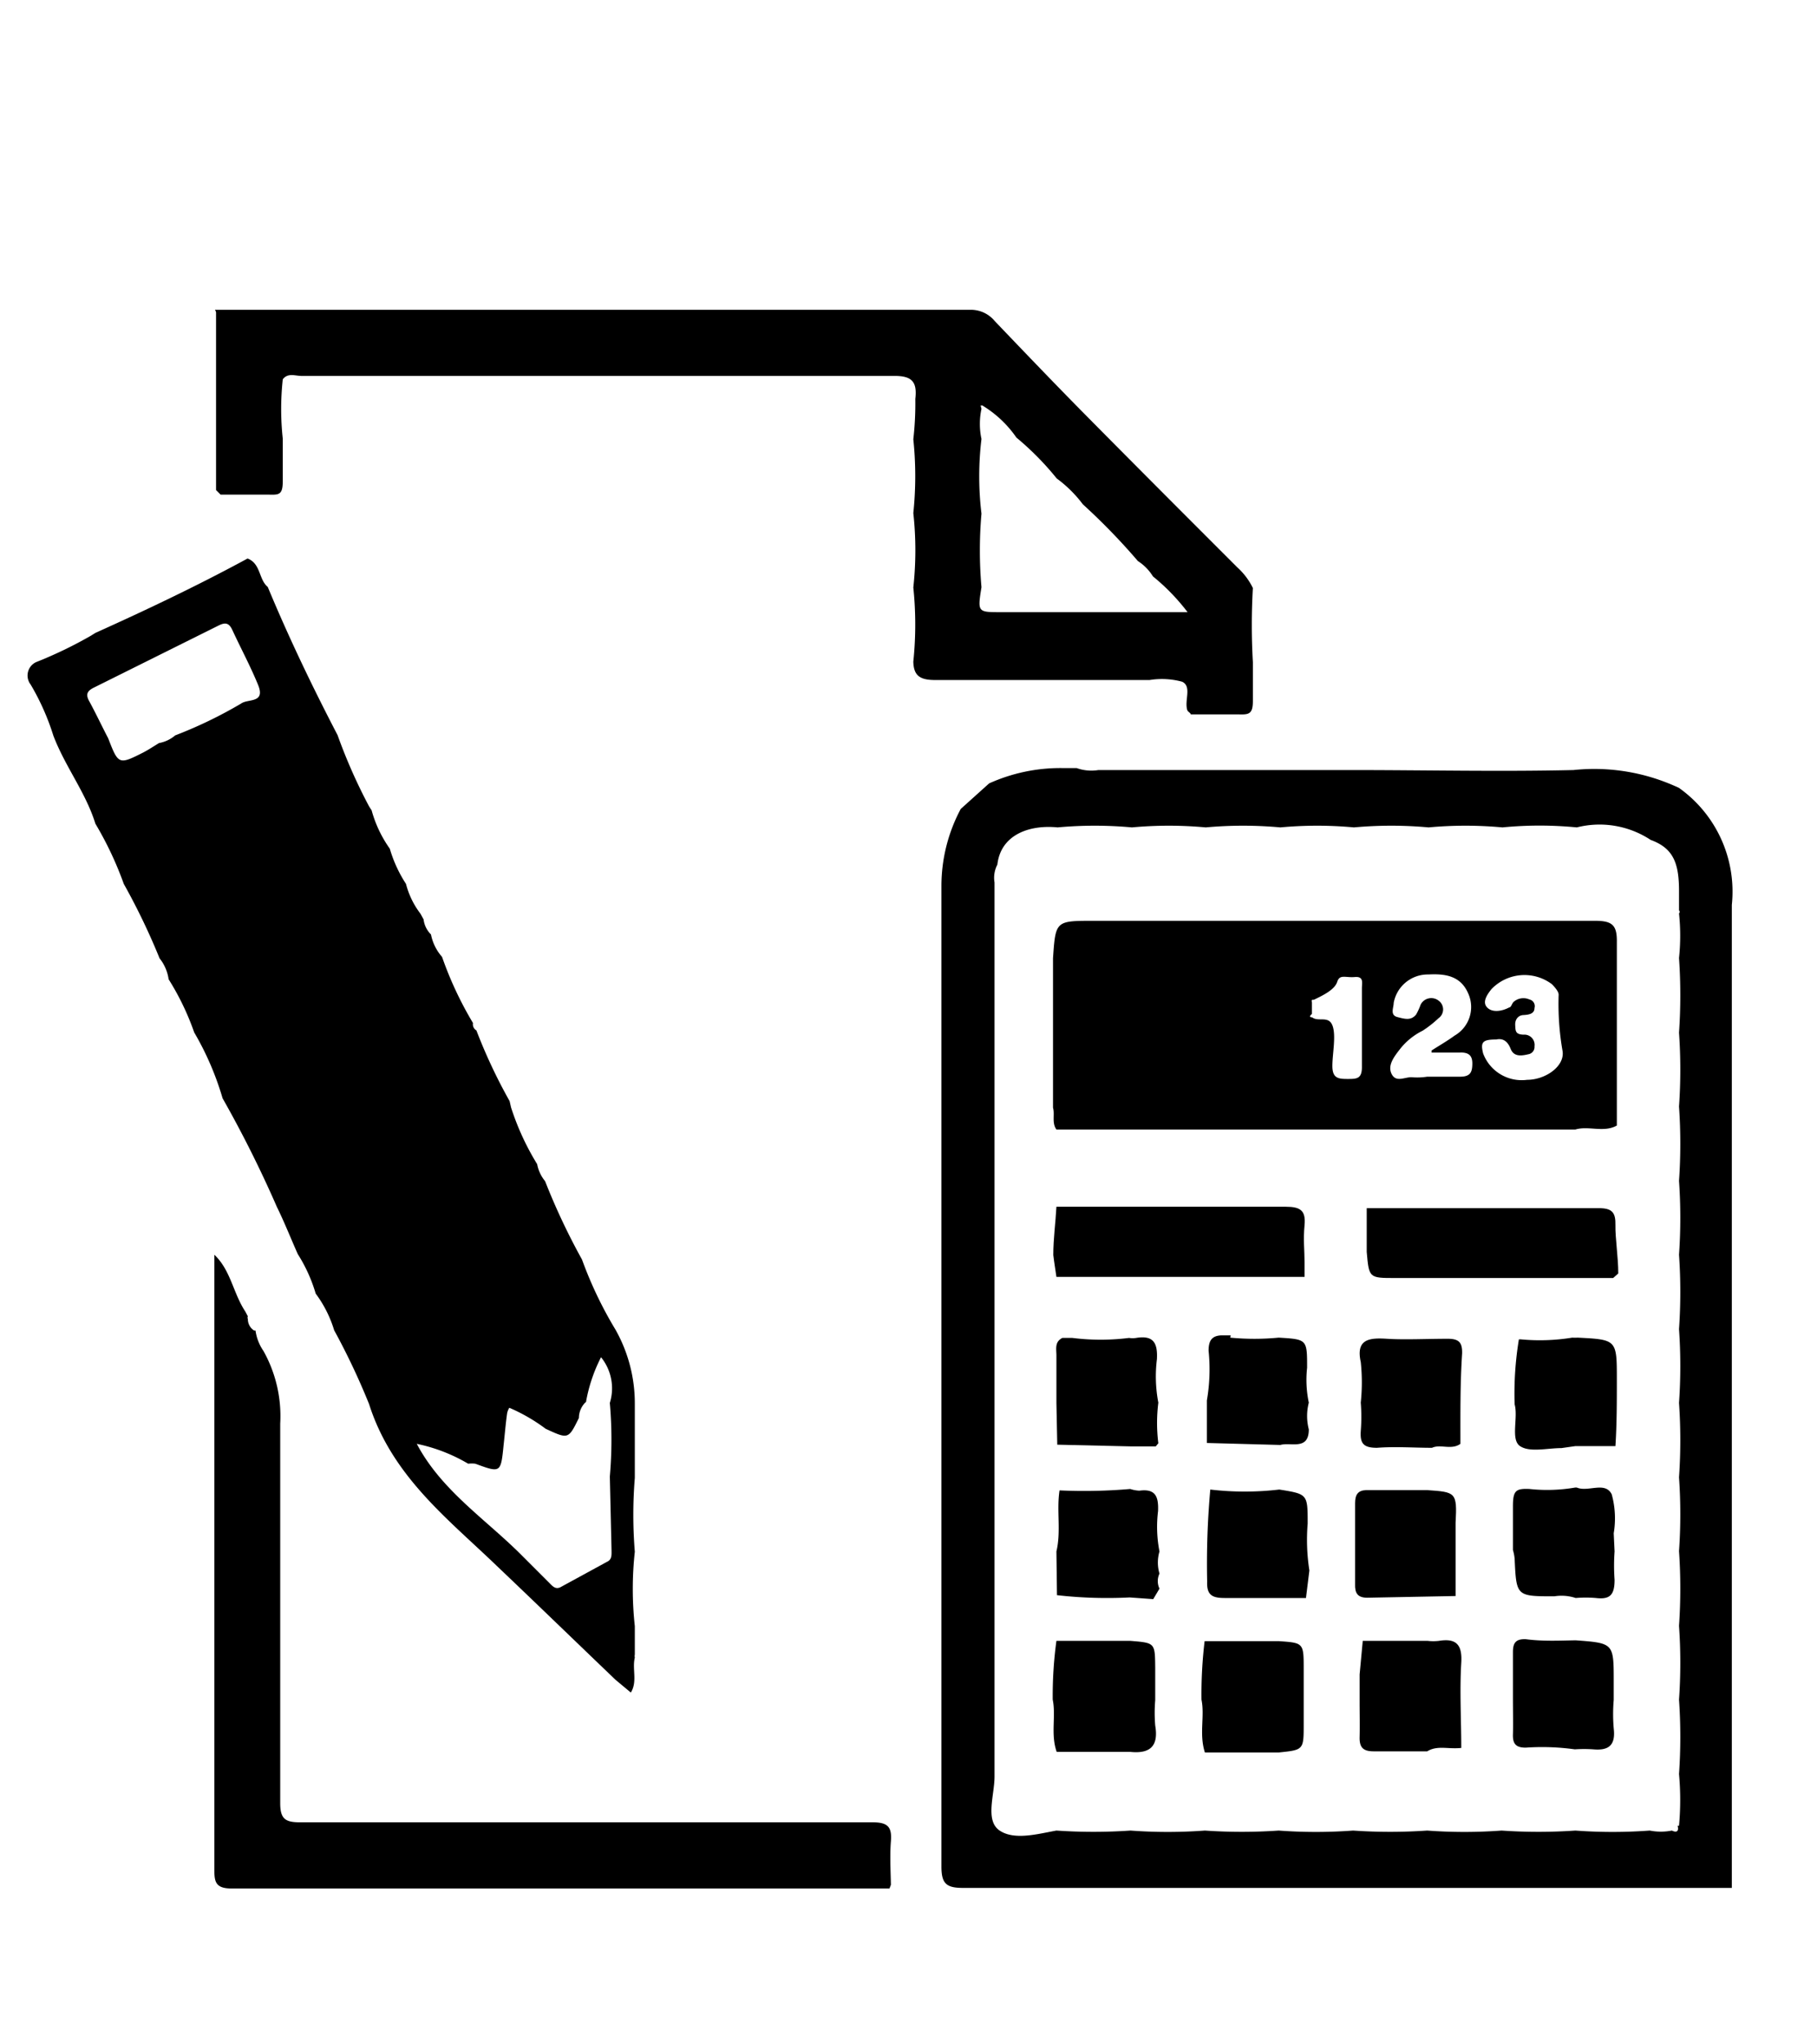 <svg id="Layer_1" data-name="Layer 1" xmlns="http://www.w3.org/2000/svg" viewBox="0 0 64 72"><path d="M31.38,66.38l-.05.13q-11.59,0-23.18,0c-.59,0-.6-.27-.6-.71q0-10.58,0-21.15c0-.15,0-.3,0-.46.58.55.66,1.35,1.09,2l.09.17a.1.1,0,0,0,0,.09.48.48,0,0,0,.22.41H9a1.67,1.67,0,0,0,.28.72,4.7,4.7,0,0,1,.59,2.56c0,4.45,0,8.91,0,13.37,0,.57.2.67.71.67,5,0,10,0,15.07,0,1.7,0,3.4,0,5.09,0,.54,0,.68.17.64.67S31.37,65.86,31.38,66.38Z"/><path d="M59.14,27.75A4.48,4.48,0,0,1,61,31.87q0,17,0,33.9c0,.24,0,.48,0,.72l-11.16,0c-5.3,0-10.61,0-15.91,0-.59,0-.77-.14-.77-.75q0-17.28,0-34.57a5.76,5.76,0,0,1,.68-2.68l1-.9a6.1,6.1,0,0,1,2.56-.54h.52a1.55,1.55,0,0,0,.77.07c3,0,5.94,0,8.92,0,2.6,0,5.2.06,7.81,0A7,7,0,0,1,59.14,27.75Zm0,36.55a10.06,10.06,0,0,0,0-1.82,19.09,19.09,0,0,0,0-2.62,18.8,18.8,0,0,0,0-2.6,19.24,19.24,0,0,0,0-2.63,18.8,18.8,0,0,0,0-2.6,19.09,19.09,0,0,0,0-2.62,18.8,18.8,0,0,0,0-2.6,19.09,19.09,0,0,0,0-2.62,18.8,18.8,0,0,0,0-2.6,19.09,19.09,0,0,0,0-2.62,18.8,18.8,0,0,0,0-2.6,19.24,19.24,0,0,0,0-2.63,7.49,7.49,0,0,0,0-1.57.08.08,0,0,0,0-.11v-.68c0-1-.21-1.51-1-1.8a3.27,3.27,0,0,0-2.6-.44,13.49,13.49,0,0,0-2.62,0,14.11,14.11,0,0,0-2.6,0,14.44,14.44,0,0,0-2.63,0,14,14,0,0,0-2.59,0,14.44,14.44,0,0,0-2.63,0,14.11,14.11,0,0,0-2.6,0,14.33,14.33,0,0,0-2.62,0c-1-.1-2,.26-2.12,1.31a1,1,0,0,0-.1.63q0,15.75,0,31.49c0,.65-.34,1.55.18,1.9s1.34.12,2,0a18.94,18.94,0,0,0,2.61,0,17.63,17.63,0,0,0,2.62,0,18.8,18.8,0,0,0,2.6,0,17.63,17.63,0,0,0,2.62,0,18.94,18.94,0,0,0,2.61,0,17.63,17.63,0,0,0,2.62,0,18.8,18.8,0,0,0,2.6,0,17.63,17.63,0,0,0,2.62,0,2,2,0,0,0,.78,0C59.07,64.56,59.14,64.48,59.09,64.3Z"/><path d="M7.57,10.91q13.32,0,26.63,0a1.09,1.09,0,0,1,.84.4c1.1,1.15,2.19,2.29,3.3,3.41,1.74,1.76,3.5,3.52,5.25,5.27a2.39,2.39,0,0,1,.54.72,22.73,22.73,0,0,0,0,2.61c0,.46,0,.91,0,1.37s-.14.48-.5.47c-.56,0-1.13,0-1.69,0,0-.05-.1-.09-.12-.15-.11-.34.17-.83-.18-1a2.72,2.72,0,0,0-1.15-.06c-.22,0-.43,0-.65,0-2.29,0-4.59,0-6.89,0-.52,0-.77-.13-.78-.65a12.65,12.65,0,0,0,0-2.61,12.08,12.08,0,0,0,0-2.62,12.55,12.55,0,0,0,0-2.6,11.25,11.25,0,0,0,.07-1.42c.07-.61-.12-.82-.77-.81-6.95,0-13.9,0-20.85,0-.22,0-.48-.12-.66.12a9.73,9.73,0,0,0,0,2.09c0,.5,0,1,0,1.49s-.13.49-.5.48c-.56,0-1.12,0-1.69,0l-.16-.16V11A.28.28,0,0,0,7.57,10.91Zm27,3.49a2.53,2.53,0,0,0,0,1.06,11,11,0,0,0,0,2.63,14.93,14.93,0,0,0,0,2.59c-.14.89-.14.88.71.88l4.24,0h2.31a7.37,7.37,0,0,0-1.22-1.26,1.71,1.71,0,0,0-.53-.54,22.54,22.54,0,0,0-1.94-2,4.41,4.41,0,0,0-.92-.91,10.18,10.18,0,0,0-1.42-1.44,3.92,3.92,0,0,0-1.2-1.13l-.06,0Z"/><path d="M11.12,45.56a5.45,5.45,0,0,0-.63-1.39c-.25-.56-.47-1.12-.74-1.67a41.23,41.23,0,0,0-1.91-3.82,10.32,10.32,0,0,0-1-2.32,9.2,9.2,0,0,0-.9-1.87,1.54,1.54,0,0,0-.32-.74,23.34,23.34,0,0,0-1.26-2.62,12.15,12.15,0,0,0-1-2.12c-.34-1.1-1.06-2-1.48-3.1a8.52,8.52,0,0,0-.8-1.8.52.52,0,0,1,.19-.79,14.9,14.9,0,0,0,1.93-.93l.16-.1h0c1.82-.82,3.61-1.67,5.36-2.62.47.18.39.74.71,1,.74,1.78,1.57,3.51,2.46,5.22A19.08,19.08,0,0,0,13,28.4l.09.14h0a4.29,4.29,0,0,0,.64,1.35,4.66,4.66,0,0,0,.57,1.24,2.93,2.93,0,0,0,.51,1.05l.11.2,0,0,0,0a.89.89,0,0,0,.26.53h0a1.68,1.68,0,0,0,.39.79h0a12.67,12.67,0,0,0,1.09,2.33.25.25,0,0,0,.12.26,18.84,18.84,0,0,0,1.17,2.49L18,39h0a9.13,9.13,0,0,0,.92,2,1.33,1.33,0,0,0,.28.6,23.16,23.16,0,0,0,1.3,2.76,14,14,0,0,0,1.18,2.47,5.28,5.28,0,0,1,.68,2.6l0,2.62a16.11,16.11,0,0,0,0,2.6,12.07,12.07,0,0,0,0,2.62v1s0,0,0,0a.25.25,0,0,0,0,.11c-.1.4.1.84-.14,1.23l-.54-.45c-1.39-1.33-2.77-2.67-4.17-4C15.8,53.51,13.81,52,13,49.45a.1.1,0,0,0,0,0,24.69,24.69,0,0,0-1.23-2.6A4.18,4.18,0,0,0,11.12,45.56Zm9.49,3.84a.79.79,0,0,0-.22.54c-.37.75-.37.75-1.17.38a6.27,6.27,0,0,0-1.28-.74.56.56,0,0,0-.08.21c-.05.36-.08.73-.12,1.09-.1,1-.1,1-1,.67a1.09,1.09,0,0,0-.25,0,5.93,5.93,0,0,0-1.81-.7c.85,1.61,2.36,2.61,3.61,3.84l1.06,1.06c.1.1.21.24.39.15L21.39,55c.17-.08.15-.25.15-.4L21.48,52a14.94,14.94,0,0,0,0-2.59,1.74,1.74,0,0,0-.31-1.61,5.55,5.55,0,0,0-.53,1.58ZM3.81,26c.36.93.37.94,1.24.5.19-.1.37-.22.55-.33a1.21,1.21,0,0,0,.57-.27,15.48,15.48,0,0,0,2.32-1.12c.24-.18.87,0,.6-.66s-.61-1.29-.91-1.94c-.11-.23-.23-.27-.46-.16L3.34,24.2c-.23.11-.35.22-.2.49C3.38,25.13,3.59,25.58,3.81,26Z"/><path d="M37.09,33.75c.09-1.32.09-1.32,1.43-1.32,5.89,0,11.78,0,17.67,0,.61,0,.77.16.76.76,0,2.15,0,4.3,0,6.45-.46.26-1,0-1.46.14H39.82l-2.61,0c-.17-.24-.05-.52-.12-.77V33.75Zm13.18,4.17,1.16,0c.36,0,.43-.16.43-.47s-.17-.39-.44-.38h-1a.11.11,0,0,0,0-.07c.28-.18.56-.34.82-.53A1.16,1.16,0,0,0,51.72,35c-.27-.64-.82-.71-1.41-.68a1.22,1.22,0,0,0-1.22,1c0,.17-.14.43.13.5s.48.13.66-.09a2.21,2.21,0,0,0,.16-.35.42.42,0,0,1,.63-.14.38.38,0,0,1,0,.62,4,4,0,0,1-.56.44,2.32,2.32,0,0,0-.8.65c-.2.26-.45.57-.29.88s.47.09.72.11A2.27,2.27,0,0,0,50.27,37.92Zm-4.05-2.09c.21.17.57-.07.71.28s0,1,0,1.43.2.46.53.46.52,0,.51-.45c0-.92,0-1.83,0-2.74,0-.18.08-.43-.25-.4s-.53-.11-.62.17-.51.48-.82.63c-.08,0-.09,0-.07.1v.4C46.11,35.79,46.13,35.83,46.22,35.83Zm6.48.78c-.48,0-.56.09-.46.49a1.45,1.45,0,0,0,1.55.93c.64,0,1.32-.47,1.25-1a9.67,9.67,0,0,1-.14-2c0-.11-.14-.27-.24-.37a1.61,1.61,0,0,0-2.13.18c-.15.19-.33.45-.15.64s.52.14.78,0c.07,0,.09-.14.16-.2a.52.52,0,0,1,.55-.08.24.24,0,0,1,.18.3c0,.22-.23.24-.4.25s-.29.15-.28.35,0,.33.29.34a.36.36,0,0,1,.39.41.26.26,0,0,1-.22.28c-.25.06-.51.09-.62-.19S52.93,36.56,52.7,36.61Z"/><path d="M37.1,44.2c0-.57.08-1.13.11-1.7l.26,0c.18,0,.35,0,.52,0,2.43,0,4.87,0,7.3,0,.51,0,.71.13.66.65s0,.87,0,1.3v.27l0,.25-.24,0h-8.5l-.08-.54Z"/><path d="M37.08,59.86a14.3,14.3,0,0,1,.13-2.07l2.61,0c.87.07.86.07.87.94,0,.38,0,.77,0,1.15a5.33,5.33,0,0,0,0,.89c.12.71-.16,1-.87.93l-2.6,0C37,61.07,37.2,60.45,37.08,59.86Z"/><path d="M37.21,49.41l0-1.67c0-.23-.07-.48.21-.62h.3l0,0,.05,0a8,8,0,0,0,2,0,.74.74,0,0,0,.25,0c.61-.1.76.18.73.75a4.91,4.91,0,0,0,.05,1.53,5.7,5.7,0,0,0,0,1.43l-.09.11-.89,0-2.58-.06Z"/><path d="M37.21,54.64c.17-.71,0-1.44.11-2.15a18.82,18.82,0,0,0,2.49-.05,1.2,1.2,0,0,0,.32.06c.58-.08.68.22.66.72a4.52,4.52,0,0,0,.05,1.42,1.38,1.38,0,0,0,0,.78.62.62,0,0,0,0,.53l-.22.37-.83-.06a15.65,15.65,0,0,1-2.56-.08Z"/><path d="M50.27,61.68l-1.88,0c-.36,0-.51-.12-.5-.5s0-.86,0-1.29v-.92L48,57.79l2.29,0a1.71,1.71,0,0,0,.39,0c.61-.1.83.13.79.77-.06,1,0,2,0,3C51,61.61,50.63,61.46,50.27,61.68Z"/><path d="M42.32,59.86a15.71,15.71,0,0,1,.11-2.06l2.62,0c.87.06.87.06.87,1l0,1.09c0,.28,0,.56,0,.83,0,.91,0,.91-.88,1l-2.6,0C42.23,61.07,42.44,60.45,42.32,59.86Z"/><path d="M55.5,57.77c1.34.1,1.34.1,1.34,1.45,0,.22,0,.43,0,.65a5.91,5.91,0,0,0,0,1c.07.59-.17.79-.72.74a4.82,4.82,0,0,0-.65,0,8.33,8.33,0,0,0-1.73-.06c-.34,0-.46-.13-.45-.46s0-.86,0-1.3,0-1.07,0-1.61c0-.33.11-.46.45-.45C54.33,57.81,54.92,57.78,55.5,57.77Z"/><path d="M55.38,47.11a1.62,1.62,0,0,0,.19,0c1.38.07,1.38.07,1.38,1.48,0,.78,0,1.56-.05,2.34l-1.41,0L55,51c-.5,0-1.12.16-1.46-.07s-.06-1-.19-1.47a11.66,11.66,0,0,1,.15-2.29h.06l0,0A7.15,7.15,0,0,0,55.38,47.11Z"/><path d="M56.87,54.64a7.1,7.1,0,0,0,0,1c0,.53-.16.7-.66.64a4.24,4.24,0,0,0-.71,0,1.59,1.59,0,0,0-.75-.06c-1.34,0-1.34,0-1.4-1.32a1.55,1.55,0,0,0-.06-.31c0-.52,0-1,0-1.55s.11-.62.58-.6a5.8,5.8,0,0,0,1.61-.05l.06,0c.4.17,1-.23,1.23.24A3.19,3.19,0,0,1,56.84,54Z"/><path d="M57,44.85l-.18.16-7.68,0c-.92,0-.92,0-1-.92l0-1.54,8.18,0c.47,0,.59.16.58.6S57,44.27,57,44.85Z"/><path d="M43.33,47.11a8.88,8.88,0,0,0,1.71,0c1,.06,1,.06,1,1.06a3.9,3.9,0,0,0,.06,1.23,1.87,1.87,0,0,0,0,.94l0,0,0,0c0,.76-.64.44-1,.55l-2.59-.07,0-1.5a6.42,6.42,0,0,0,.06-1.75c0-.35.11-.53.46-.54l.27,0,.05,0Z"/><path d="M46,56.28c-.95,0-1.91,0-2.86,0-.44,0-.64-.1-.62-.58a29.23,29.23,0,0,1,.11-3.24,10.4,10.4,0,0,0,2.43,0c1,.16,1,.16,1,1.2a7,7,0,0,0,.06,1.65Z"/><path d="M51.44,50.85c-.32.23-.7,0-1,.14-.65,0-1.29-.05-1.94,0-.47,0-.6-.15-.57-.59a6.33,6.33,0,0,0,0-1,6.83,6.83,0,0,0,0-1.43c-.18-.81.3-.86.92-.82s1.43,0,2.14,0c.4,0,.52.13.51.52C51.43,48.73,51.44,49.79,51.44,50.85Z"/><path d="M50.27,52.48c1,.07,1.06.07,1,1.15v2.58l-3.11.06c-.35,0-.44-.17-.43-.48,0-.95,0-1.9,0-2.85,0-.3.1-.45.39-.46Z"/></svg>